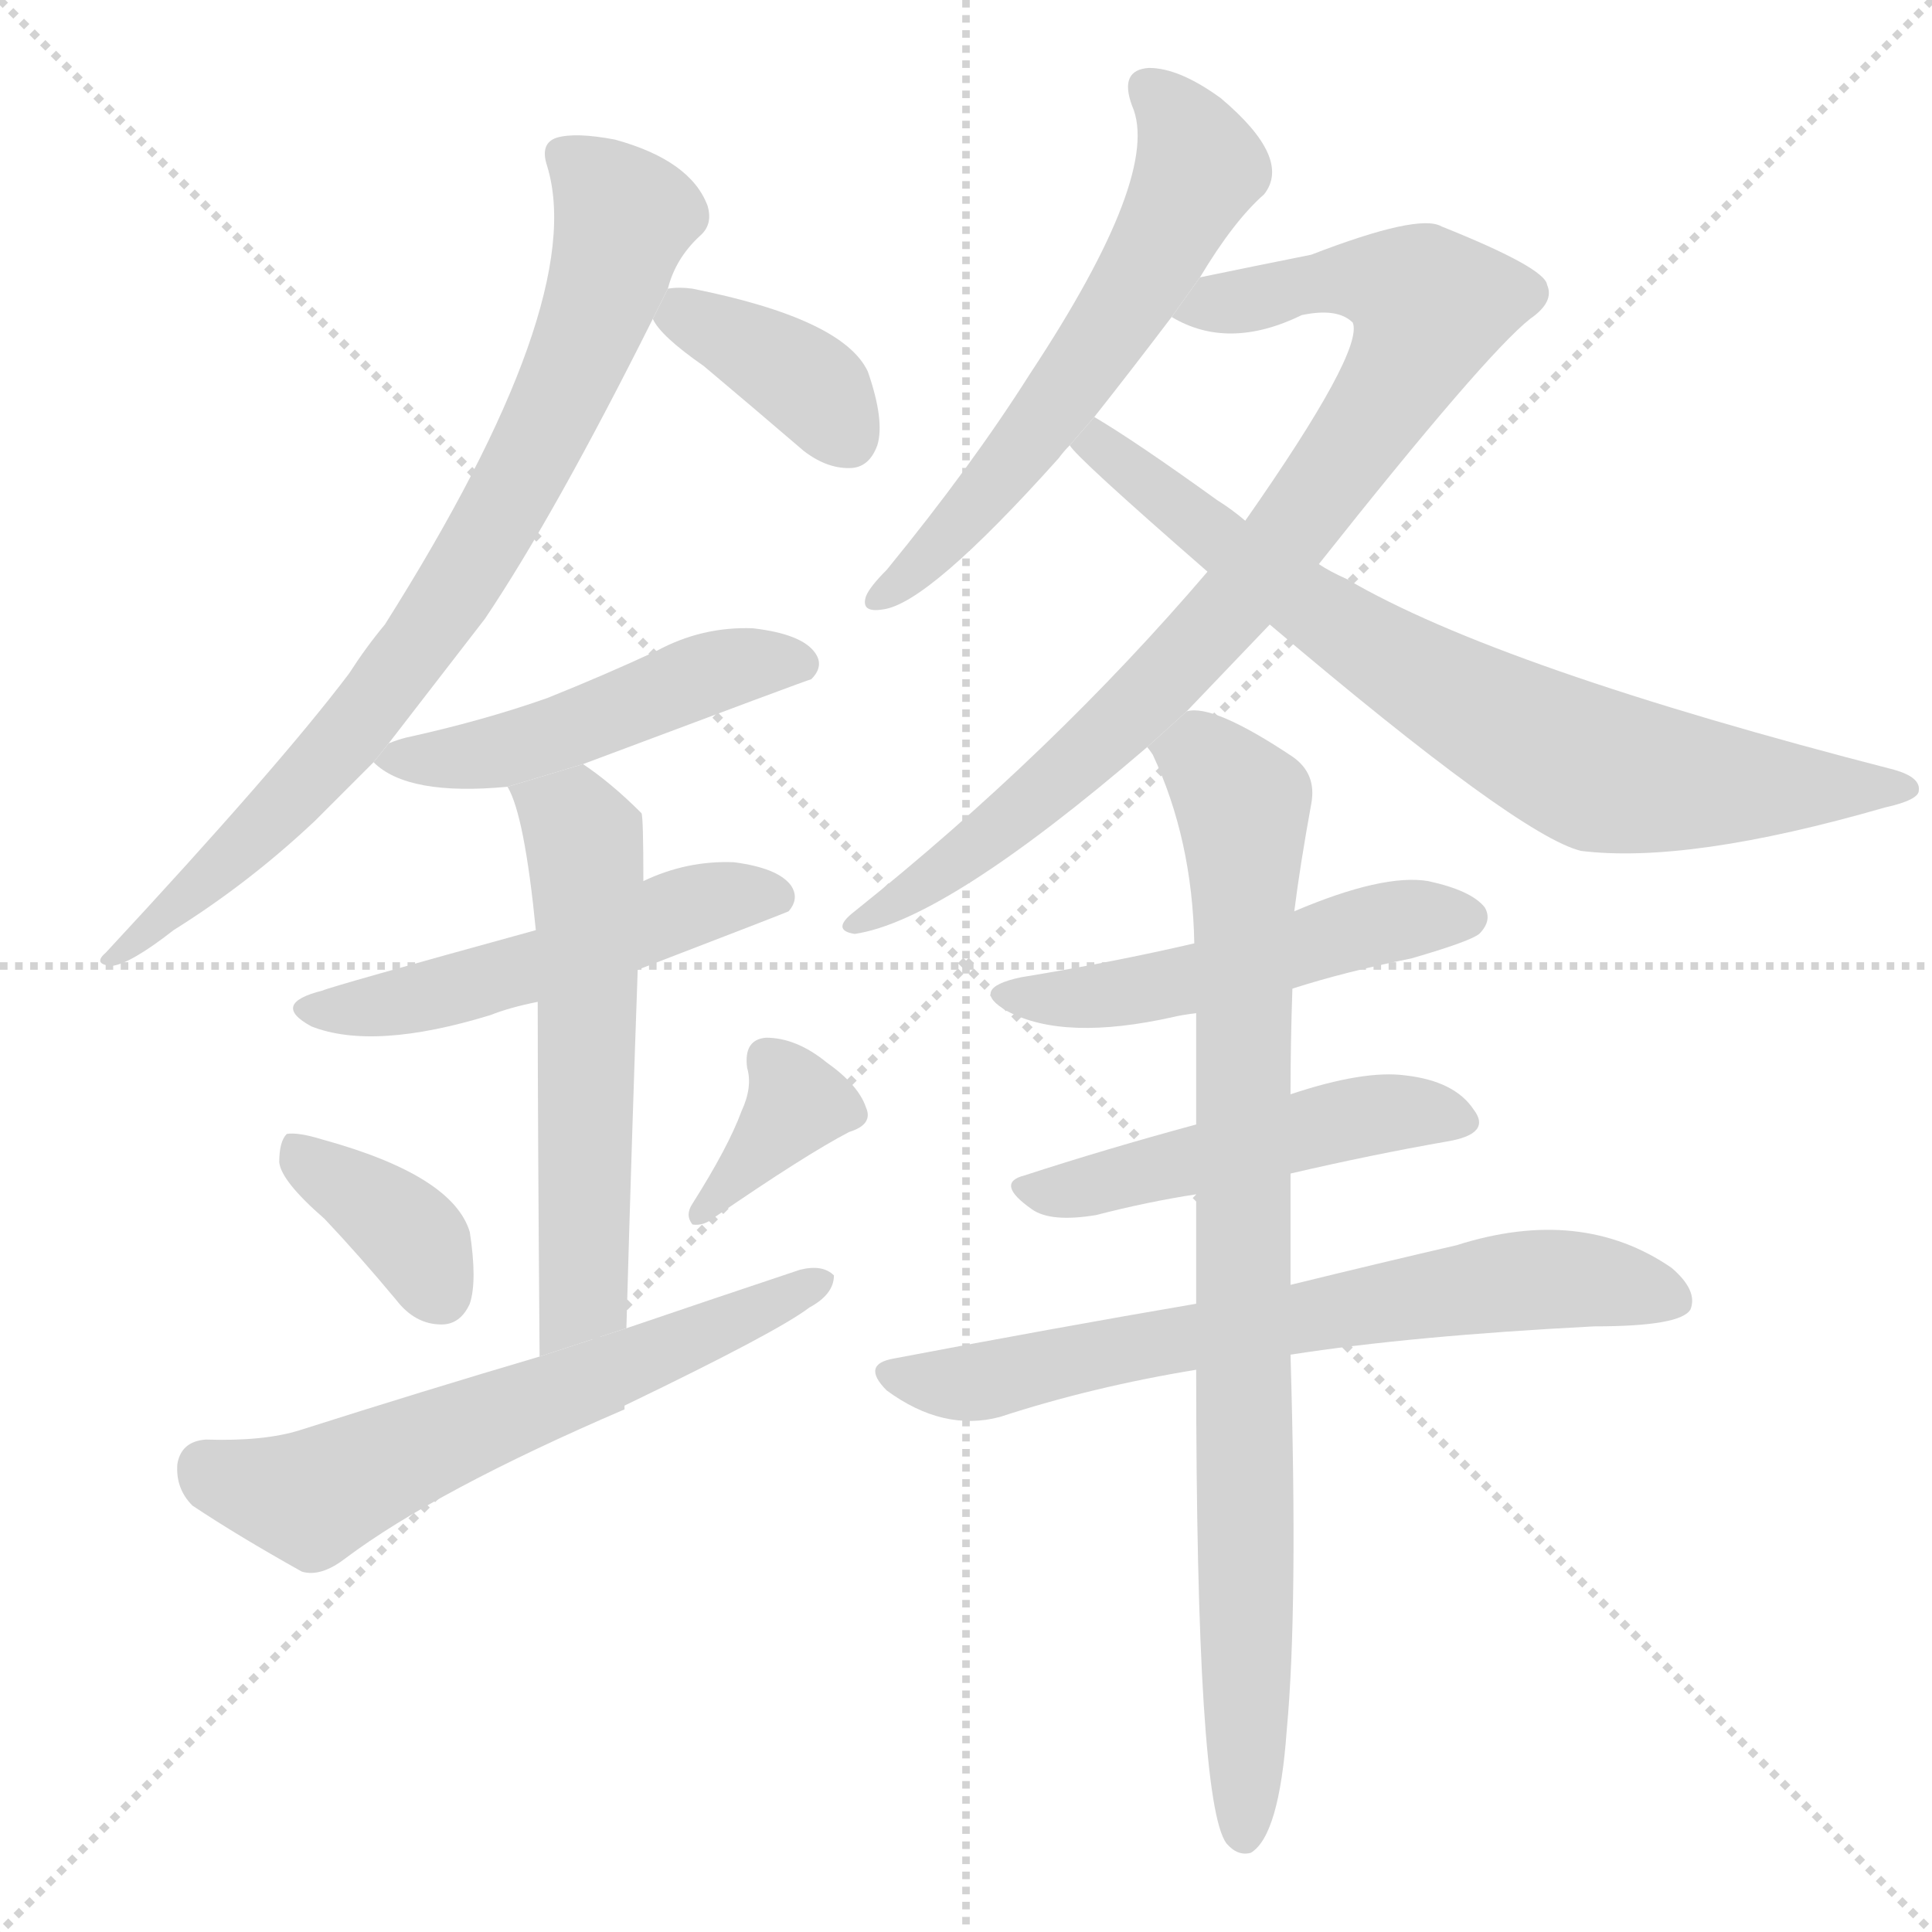 <svg version="1.1" viewBox="0 0 1024 1024" xmlns="http://www.w3.org/2000/svg">
  <g stroke="lightgray" stroke-dasharray="1,1" stroke-width="1" transform="scale(4, 4)">
    <line x1="0" y1="0" x2="256" y2="256"></line>
    <line x1="256" y1="0" x2="0" y2="256"></line>
    <line x1="128" y1="0" x2="128" y2="256"></line>
    <line x1="0" y1="128" x2="256" y2="128"></line>
  </g>
  <g transform="scale(1, -1) translate(0, -900)">
    <style scoped="true" type="text/css">
      
        @keyframes keyframes0 {
          from {
            stroke: blue;
            stroke-dashoffset: 783;
            stroke-width: 128;
          }
          72% {
            animation-timing-function: step-end;
            stroke: blue;
            stroke-dashoffset: 0;
            stroke-width: 128;
          }
          to {
            stroke: black;
            stroke-width: 1024;
          }
        }
        #make-me-a-hanzi-animation-0 {
          animation: keyframes0 0.887s both;
          animation-delay: 0s;
          animation-timing-function: linear;
        }
      
        @keyframes keyframes1 {
          from {
            stroke: blue;
            stroke-dashoffset: 375;
            stroke-width: 128;
          }
          55% {
            animation-timing-function: step-end;
            stroke: blue;
            stroke-dashoffset: 0;
            stroke-width: 128;
          }
          to {
            stroke: black;
            stroke-width: 1024;
          }
        }
        #make-me-a-hanzi-animation-1 {
          animation: keyframes1 0.555s both;
          animation-delay: 0.887s;
          animation-timing-function: linear;
        }
      
        @keyframes keyframes2 {
          from {
            stroke: blue;
            stroke-dashoffset: 485;
            stroke-width: 128;
          }
          61% {
            animation-timing-function: step-end;
            stroke: blue;
            stroke-dashoffset: 0;
            stroke-width: 128;
          }
          to {
            stroke: black;
            stroke-width: 1024;
          }
        }
        #make-me-a-hanzi-animation-2 {
          animation: keyframes2 0.645s both;
          animation-delay: 1.442s;
          animation-timing-function: linear;
        }
      
        @keyframes keyframes3 {
          from {
            stroke: blue;
            stroke-dashoffset: 512;
            stroke-width: 128;
          }
          63% {
            animation-timing-function: step-end;
            stroke: blue;
            stroke-dashoffset: 0;
            stroke-width: 128;
          }
          to {
            stroke: black;
            stroke-width: 1024;
          }
        }
        #make-me-a-hanzi-animation-3 {
          animation: keyframes3 0.667s both;
          animation-delay: 2.087s;
          animation-timing-function: linear;
        }
      
        @keyframes keyframes4 {
          from {
            stroke: blue;
            stroke-dashoffset: 569;
            stroke-width: 128;
          }
          65% {
            animation-timing-function: step-end;
            stroke: blue;
            stroke-dashoffset: 0;
            stroke-width: 128;
          }
          to {
            stroke: black;
            stroke-width: 1024;
          }
        }
        #make-me-a-hanzi-animation-4 {
          animation: keyframes4 0.713s both;
          animation-delay: 2.754s;
          animation-timing-function: linear;
        }
      
        @keyframes keyframes5 {
          from {
            stroke: blue;
            stroke-dashoffset: 368;
            stroke-width: 128;
          }
          55% {
            animation-timing-function: step-end;
            stroke: blue;
            stroke-dashoffset: 0;
            stroke-width: 128;
          }
          to {
            stroke: black;
            stroke-width: 1024;
          }
        }
        #make-me-a-hanzi-animation-5 {
          animation: keyframes5 0.549s both;
          animation-delay: 3.467s;
          animation-timing-function: linear;
        }
      
        @keyframes keyframes6 {
          from {
            stroke: blue;
            stroke-dashoffset: 360;
            stroke-width: 128;
          }
          54% {
            animation-timing-function: step-end;
            stroke: blue;
            stroke-dashoffset: 0;
            stroke-width: 128;
          }
          to {
            stroke: black;
            stroke-width: 1024;
          }
        }
        #make-me-a-hanzi-animation-6 {
          animation: keyframes6 0.543s both;
          animation-delay: 4.016s;
          animation-timing-function: linear;
        }
      
        @keyframes keyframes7 {
          from {
            stroke: blue;
            stroke-dashoffset: 609;
            stroke-width: 128;
          }
          66% {
            animation-timing-function: step-end;
            stroke: blue;
            stroke-dashoffset: 0;
            stroke-width: 128;
          }
          to {
            stroke: black;
            stroke-width: 1024;
          }
        }
        #make-me-a-hanzi-animation-7 {
          animation: keyframes7 0.746s both;
          animation-delay: 4.559s;
          animation-timing-function: linear;
        }
      
        @keyframes keyframes8 {
          from {
            stroke: blue;
            stroke-dashoffset: 592;
            stroke-width: 128;
          }
          66% {
            animation-timing-function: step-end;
            stroke: blue;
            stroke-dashoffset: 0;
            stroke-width: 128;
          }
          to {
            stroke: black;
            stroke-width: 1024;
          }
        }
        #make-me-a-hanzi-animation-8 {
          animation: keyframes8 0.732s both;
          animation-delay: 5.305s;
          animation-timing-function: linear;
        }
      
        @keyframes keyframes9 {
          from {
            stroke: blue;
            stroke-dashoffset: 842;
            stroke-width: 128;
          }
          73% {
            animation-timing-function: step-end;
            stroke: blue;
            stroke-dashoffset: 0;
            stroke-width: 128;
          }
          to {
            stroke: black;
            stroke-width: 1024;
          }
        }
        #make-me-a-hanzi-animation-9 {
          animation: keyframes9 0.935s both;
          animation-delay: 6.037s;
          animation-timing-function: linear;
        }
      
        @keyframes keyframes10 {
          from {
            stroke: blue;
            stroke-dashoffset: 747;
            stroke-width: 128;
          }
          71% {
            animation-timing-function: step-end;
            stroke: blue;
            stroke-dashoffset: 0;
            stroke-width: 128;
          }
          to {
            stroke: black;
            stroke-width: 1024;
          }
        }
        #make-me-a-hanzi-animation-10 {
          animation: keyframes10 0.858s both;
          animation-delay: 6.972s;
          animation-timing-function: linear;
        }
      
        @keyframes keyframes11 {
          from {
            stroke: blue;
            stroke-dashoffset: 503;
            stroke-width: 128;
          }
          62% {
            animation-timing-function: step-end;
            stroke: blue;
            stroke-dashoffset: 0;
            stroke-width: 128;
          }
          to {
            stroke: black;
            stroke-width: 1024;
          }
        }
        #make-me-a-hanzi-animation-11 {
          animation: keyframes11 0.659s both;
          animation-delay: 7.83s;
          animation-timing-function: linear;
        }
      
        @keyframes keyframes12 {
          from {
            stroke: blue;
            stroke-dashoffset: 488;
            stroke-width: 128;
          }
          61% {
            animation-timing-function: step-end;
            stroke: blue;
            stroke-dashoffset: 0;
            stroke-width: 128;
          }
          to {
            stroke: black;
            stroke-width: 1024;
          }
        }
        #make-me-a-hanzi-animation-12 {
          animation: keyframes12 0.647s both;
          animation-delay: 8.489s;
          animation-timing-function: linear;
        }
      
        @keyframes keyframes13 {
          from {
            stroke: blue;
            stroke-dashoffset: 679;
            stroke-width: 128;
          }
          69% {
            animation-timing-function: step-end;
            stroke: blue;
            stroke-dashoffset: 0;
            stroke-width: 128;
          }
          to {
            stroke: black;
            stroke-width: 1024;
          }
        }
        #make-me-a-hanzi-animation-13 {
          animation: keyframes13 0.803s both;
          animation-delay: 9.136s;
          animation-timing-function: linear;
        }
      
        @keyframes keyframes14 {
          from {
            stroke: blue;
            stroke-dashoffset: 859;
            stroke-width: 128;
          }
          74% {
            animation-timing-function: step-end;
            stroke: blue;
            stroke-dashoffset: 0;
            stroke-width: 128;
          }
          to {
            stroke: black;
            stroke-width: 1024;
          }
        }
        #make-me-a-hanzi-animation-14 {
          animation: keyframes14 0.949s both;
          animation-delay: 9.939s;
          animation-timing-function: linear;
        }
      
    </style>
    
      <path d="M 206 506 Q 230 537 257 572 Q 294 627 346 731 L 354 747 Q 358 763 371 775 Q 378 781 375 791 Q 366 815 326 826 Q 305 830 295 827 Q 286 824 290 812 Q 312 740 204 569 Q 194 557 185 543 Q 148 494 56 395 Q 49 389 59 388 Q 69 389 92 407 Q 132 432 167 465 Q 182 480 198 496 L 206 506 Z" fill="lightgray"></path>
    
      <path d="M 346 731 Q 350 722 373 706 Q 398 685 426 661 Q 439 651 452 652 Q 461 653 465 664 Q 469 677 460 703 Q 447 731 367 747 Q 360 748 354 747 L 346 731 Z" fill="lightgray"></path>
    
      <path d="M 309 495 Q 429 540 430 540 Q 437 547 432 554 Q 425 564 399 567 Q 372 568 348 555 Q 320 542 290 530 Q 256 518 215 509 Q 211 508 206 506 L 198 496 Q 216 478 269 483 L 309 495 Z" fill="lightgray"></path>
    
      <path d="M 338 386 Q 416 416 418 417 Q 424 424 419 431 Q 412 440 389 443 Q 364 444 341 433 L 284 407 Q 175 377 171 375 Q 143 368 165 356 Q 198 343 260 362 Q 270 366 285 369 L 338 386 Z" fill="lightgray"></path>
    
      <path d="M 332 196 Q 335 302 338 386 L 341 433 Q 341 467 340 469 Q 324 485 309 495 L 269 483 Q 278 468 284 407 L 285 369 Q 285 308 286 181 L 332 196 Z" fill="lightgray"></path>
    
      <path d="M 172 254 Q 190 235 210 211 Q 220 198 234 198 Q 244 198 249 209 Q 253 221 249 247 Q 240 277 171 296 Q 158 300 152 299 Q 148 295 148 284 Q 149 274 172 254 Z" fill="lightgray"></path>
    
      <path d="M 393 311 Q 386 292 367 262 Q 363 256 367 251 Q 373 250 379 255 Q 427 288 450 300 Q 463 304 459 313 Q 455 325 438 337 Q 422 350 406 350 Q 394 349 396 334 Q 399 324 393 311 Z" fill="lightgray"></path>
    
      <path d="M 331 155 Q 412 194 429 207 Q 442 214 442 224 Q 436 230 424 227 Q 379 212 332 196 L 286 181 Q 225 163 159 142 Q 140 136 109 137 Q 96 136 94 124 Q 93 111 102 102 Q 126 86 160 67 Q 170 64 183 74 Q 231 110 331 153 L 331 155 Z" fill="lightgray"></path>
    
      <path d="M 636 753 Q 654 783 670 797 Q 685 816 647 848 Q 625 864 609 864 Q 593 863 600 844 Q 616 808 546 702 Q 515 653 470 598 Q 461 589 459 584 Q 456 575 468 577 Q 492 580 561 657 Q 564 661 567 664 L 580 679 Q 599 703 621 732 L 636 753 Z" fill="lightgray"></path>
    
      <path d="M 629 523 Q 650 545 673 569 L 699 601 Q 787 712 811 731 Q 824 740 820 749 Q 819 758 764 780 Q 752 787 695 765 Q 665 759 636 753 L 621 732 Q 651 714 690 733 Q 709 737 717 729 Q 723 714 660 624 L 640 597 Q 558 501 453 417 Q 440 407 453 405 Q 501 412 608 504 L 629 523 Z" fill="lightgray"></path>
    
      <path d="M 673 569 Q 805 457 838 449 Q 895 442 999 472 Q 1017 476 1017 481 Q 1018 488 1004 492 Q 794 546 714 593 Q 705 597 699 601 L 660 624 Q 653 630 645 635 Q 602 666 580 679 L 567 664 Q 570 658 640 597 L 673 569 Z" fill="lightgray"></path>
    
      <path d="M 685 376 Q 713 385 748 392 Q 779 401 784 405 Q 791 412 787 419 Q 780 428 757 433 Q 733 437 686 417 L 633 400 Q 590 390 541 382 Q 513 376 534 364 Q 564 348 622 361 Q 626 362 634 363 L 685 376 Z" fill="lightgray"></path>
    
      <path d="M 684 278 Q 727 288 767 295 Q 791 299 781 312 Q 771 327 745 330 Q 723 333 684 320 L 634 304 Q 586 291 543 277 Q 527 273 547 259 Q 557 252 581 256 Q 608 263 634 267 L 684 278 Z" fill="lightgray"></path>
    
      <path d="M 684 182 Q 748 192 845 197 Q 891 197 896 206 Q 900 216 886 228 Q 838 261 772 240 Q 733 231 684 219 L 634 209 Q 558 196 474 180 Q 456 177 470 163 Q 500 141 530 149 Q 579 165 634 174 L 684 182 Z" fill="lightgray"></path>
    
      <path d="M 634 174 Q 634 -55 650 -77 Q 656 -84 663 -82 Q 678 -73 682 -17 Q 688 47 684 182 L 684 219 Q 684 246 684 278 L 684 320 Q 684 347 685 376 L 686 417 Q 689 441 695 474 Q 698 490 685 499 Q 643 527 629 523 L 608 504 Q 609 503 611 500 Q 632 455 633 400 L 634 363 Q 634 335 634 304 L 634 267 Q 634 240 634 209 L 634 174 Z" fill="lightgray"></path>
    
    
      <clipPath id="make-me-a-hanzi-clip-0">
        <path d="M 206 506 Q 230 537 257 572 Q 294 627 346 731 L 354 747 Q 358 763 371 775 Q 378 781 375 791 Q 366 815 326 826 Q 305 830 295 827 Q 286 824 290 812 Q 312 740 204 569 Q 194 557 185 543 Q 148 494 56 395 Q 49 389 59 388 Q 69 389 92 407 Q 132 432 167 465 Q 182 480 198 496 L 206 506 Z"></path>
      </clipPath>
      <path clip-path="url(#make-me-a-hanzi-clip-0)" d="M 302 816 L 331 785 L 310 718 L 268 631 L 180 504 L 117 439 L 65 401 L 62 393" fill="none" id="make-me-a-hanzi-animation-0" stroke-dasharray="655 1310" stroke-linecap="round"></path>
    
      <clipPath id="make-me-a-hanzi-clip-1">
        <path d="M 346 731 Q 350 722 373 706 Q 398 685 426 661 Q 439 651 452 652 Q 461 653 465 664 Q 469 677 460 703 Q 447 731 367 747 Q 360 748 354 747 L 346 731 Z"></path>
      </clipPath>
      <path clip-path="url(#make-me-a-hanzi-clip-1)" d="M 354 732 L 374 729 L 418 704 L 450 668" fill="none" id="make-me-a-hanzi-animation-1" stroke-dasharray="247 494" stroke-linecap="round"></path>
    
      <clipPath id="make-me-a-hanzi-clip-2">
        <path d="M 309 495 Q 429 540 430 540 Q 437 547 432 554 Q 425 564 399 567 Q 372 568 348 555 Q 320 542 290 530 Q 256 518 215 509 Q 211 508 206 506 L 198 496 Q 216 478 269 483 L 309 495 Z"></path>
      </clipPath>
      <path clip-path="url(#make-me-a-hanzi-clip-2)" d="M 206 498 L 258 500 L 315 516 L 383 545 L 427 548" fill="none" id="make-me-a-hanzi-animation-2" stroke-dasharray="357 714" stroke-linecap="round"></path>
    
      <clipPath id="make-me-a-hanzi-clip-3">
        <path d="M 338 386 Q 416 416 418 417 Q 424 424 419 431 Q 412 440 389 443 Q 364 444 341 433 L 284 407 Q 175 377 171 375 Q 143 368 165 356 Q 198 343 260 362 Q 270 366 285 369 L 338 386 Z"></path>
      </clipPath>
      <path clip-path="url(#make-me-a-hanzi-clip-3)" d="M 166 366 L 228 372 L 373 422 L 413 424" fill="none" id="make-me-a-hanzi-animation-3" stroke-dasharray="384 768" stroke-linecap="round"></path>
    
      <clipPath id="make-me-a-hanzi-clip-4">
        <path d="M 332 196 Q 335 302 338 386 L 341 433 Q 341 467 340 469 Q 324 485 309 495 L 269 483 Q 278 468 284 407 L 285 369 Q 285 308 286 181 L 332 196 Z"></path>
      </clipPath>
      <path clip-path="url(#make-me-a-hanzi-clip-4)" d="M 277 482 L 306 461 L 311 442 L 310 223 L 289 191" fill="none" id="make-me-a-hanzi-animation-4" stroke-dasharray="441 882" stroke-linecap="round"></path>
    
      <clipPath id="make-me-a-hanzi-clip-5">
        <path d="M 172 254 Q 190 235 210 211 Q 220 198 234 198 Q 244 198 249 209 Q 253 221 249 247 Q 240 277 171 296 Q 158 300 152 299 Q 148 295 148 284 Q 149 274 172 254 Z"></path>
      </clipPath>
      <path clip-path="url(#make-me-a-hanzi-clip-5)" d="M 156 290 L 206 256 L 222 240 L 234 214" fill="none" id="make-me-a-hanzi-animation-5" stroke-dasharray="240 480" stroke-linecap="round"></path>
    
      <clipPath id="make-me-a-hanzi-clip-6">
        <path d="M 393 311 Q 386 292 367 262 Q 363 256 367 251 Q 373 250 379 255 Q 427 288 450 300 Q 463 304 459 313 Q 455 325 438 337 Q 422 350 406 350 Q 394 349 396 334 Q 399 324 393 311 Z"></path>
      </clipPath>
      <path clip-path="url(#make-me-a-hanzi-clip-6)" d="M 407 338 L 422 315 L 372 257" fill="none" id="make-me-a-hanzi-animation-6" stroke-dasharray="232 464" stroke-linecap="round"></path>
    
      <clipPath id="make-me-a-hanzi-clip-7">
        <path d="M 331 155 Q 412 194 429 207 Q 442 214 442 224 Q 436 230 424 227 Q 379 212 332 196 L 286 181 Q 225 163 159 142 Q 140 136 109 137 Q 96 136 94 124 Q 93 111 102 102 Q 126 86 160 67 Q 170 64 183 74 Q 231 110 331 153 L 331 155 Z"></path>
      </clipPath>
      <path clip-path="url(#make-me-a-hanzi-clip-7)" d="M 109 122 L 167 106 L 436 221" fill="none" id="make-me-a-hanzi-animation-7" stroke-dasharray="481 962" stroke-linecap="round"></path>
    
      <clipPath id="make-me-a-hanzi-clip-8">
        <path d="M 636 753 Q 654 783 670 797 Q 685 816 647 848 Q 625 864 609 864 Q 593 863 600 844 Q 616 808 546 702 Q 515 653 470 598 Q 461 589 459 584 Q 456 575 468 577 Q 492 580 561 657 Q 564 661 567 664 L 580 679 Q 599 703 621 732 L 636 753 Z"></path>
      </clipPath>
      <path clip-path="url(#make-me-a-hanzi-clip-8)" d="M 609 852 L 627 833 L 636 811 L 611 763 L 541 659 L 491 603 L 466 584" fill="none" id="make-me-a-hanzi-animation-8" stroke-dasharray="464 928" stroke-linecap="round"></path>
    
      <clipPath id="make-me-a-hanzi-clip-9">
        <path d="M 629 523 Q 650 545 673 569 L 699 601 Q 787 712 811 731 Q 824 740 820 749 Q 819 758 764 780 Q 752 787 695 765 Q 665 759 636 753 L 621 732 Q 651 714 690 733 Q 709 737 717 729 Q 723 714 660 624 L 640 597 Q 558 501 453 417 Q 440 407 453 405 Q 501 412 608 504 L 629 523 Z"></path>
      </clipPath>
      <path clip-path="url(#make-me-a-hanzi-clip-9)" d="M 629 734 L 711 753 L 748 746 L 758 738 L 739 694 L 717 662 L 620 543 L 528 459 L 456 411" fill="none" id="make-me-a-hanzi-animation-9" stroke-dasharray="714 1428" stroke-linecap="round"></path>
    
      <clipPath id="make-me-a-hanzi-clip-10">
        <path d="M 673 569 Q 805 457 838 449 Q 895 442 999 472 Q 1017 476 1017 481 Q 1018 488 1004 492 Q 794 546 714 593 Q 705 597 699 601 L 660 624 Q 653 630 645 635 Q 602 666 580 679 L 567 664 Q 570 658 640 597 L 673 569 Z"></path>
      </clipPath>
      <path clip-path="url(#make-me-a-hanzi-clip-10)" d="M 572 666 L 589 660 L 717 562 L 825 501 L 877 487 L 1011 482" fill="none" id="make-me-a-hanzi-animation-10" stroke-dasharray="619 1238" stroke-linecap="round"></path>
    
      <clipPath id="make-me-a-hanzi-clip-11">
        <path d="M 685 376 Q 713 385 748 392 Q 779 401 784 405 Q 791 412 787 419 Q 780 428 757 433 Q 733 437 686 417 L 633 400 Q 590 390 541 382 Q 513 376 534 364 Q 564 348 622 361 Q 626 362 634 363 L 685 376 Z"></path>
      </clipPath>
      <path clip-path="url(#make-me-a-hanzi-clip-11)" d="M 535 374 L 610 375 L 718 408 L 777 414" fill="none" id="make-me-a-hanzi-animation-11" stroke-dasharray="375 750" stroke-linecap="round"></path>
    
      <clipPath id="make-me-a-hanzi-clip-12">
        <path d="M 684 278 Q 727 288 767 295 Q 791 299 781 312 Q 771 327 745 330 Q 723 333 684 320 L 634 304 Q 586 291 543 277 Q 527 273 547 259 Q 557 252 581 256 Q 608 263 634 267 L 684 278 Z"></path>
      </clipPath>
      <path clip-path="url(#make-me-a-hanzi-clip-12)" d="M 545 268 L 738 311 L 772 305" fill="none" id="make-me-a-hanzi-animation-12" stroke-dasharray="360 720" stroke-linecap="round"></path>
    
      <clipPath id="make-me-a-hanzi-clip-13">
        <path d="M 684 182 Q 748 192 845 197 Q 891 197 896 206 Q 900 216 886 228 Q 838 261 772 240 Q 733 231 684 219 L 634 209 Q 558 196 474 180 Q 456 177 470 163 Q 500 141 530 149 Q 579 165 634 174 L 684 182 Z"></path>
      </clipPath>
      <path clip-path="url(#make-me-a-hanzi-clip-13)" d="M 472 171 L 520 167 L 630 192 L 813 222 L 848 221 L 888 211" fill="none" id="make-me-a-hanzi-animation-13" stroke-dasharray="551 1102" stroke-linecap="round"></path>
    
      <clipPath id="make-me-a-hanzi-clip-14">
        <path d="M 634 174 Q 634 -55 650 -77 Q 656 -84 663 -82 Q 678 -73 682 -17 Q 688 47 684 182 L 684 219 Q 684 246 684 278 L 684 320 Q 684 347 685 376 L 686 417 Q 689 441 695 474 Q 698 490 685 499 Q 643 527 629 523 L 608 504 Q 609 503 611 500 Q 632 455 633 400 L 634 363 Q 634 335 634 304 L 634 267 Q 634 240 634 209 L 634 174 Z"></path>
      </clipPath>
      <path clip-path="url(#make-me-a-hanzi-clip-14)" d="M 615 506 L 637 499 L 659 472 L 659 -73" fill="none" id="make-me-a-hanzi-animation-14" stroke-dasharray="731 1462" stroke-linecap="round"></path>
    
  </g>
</svg>
